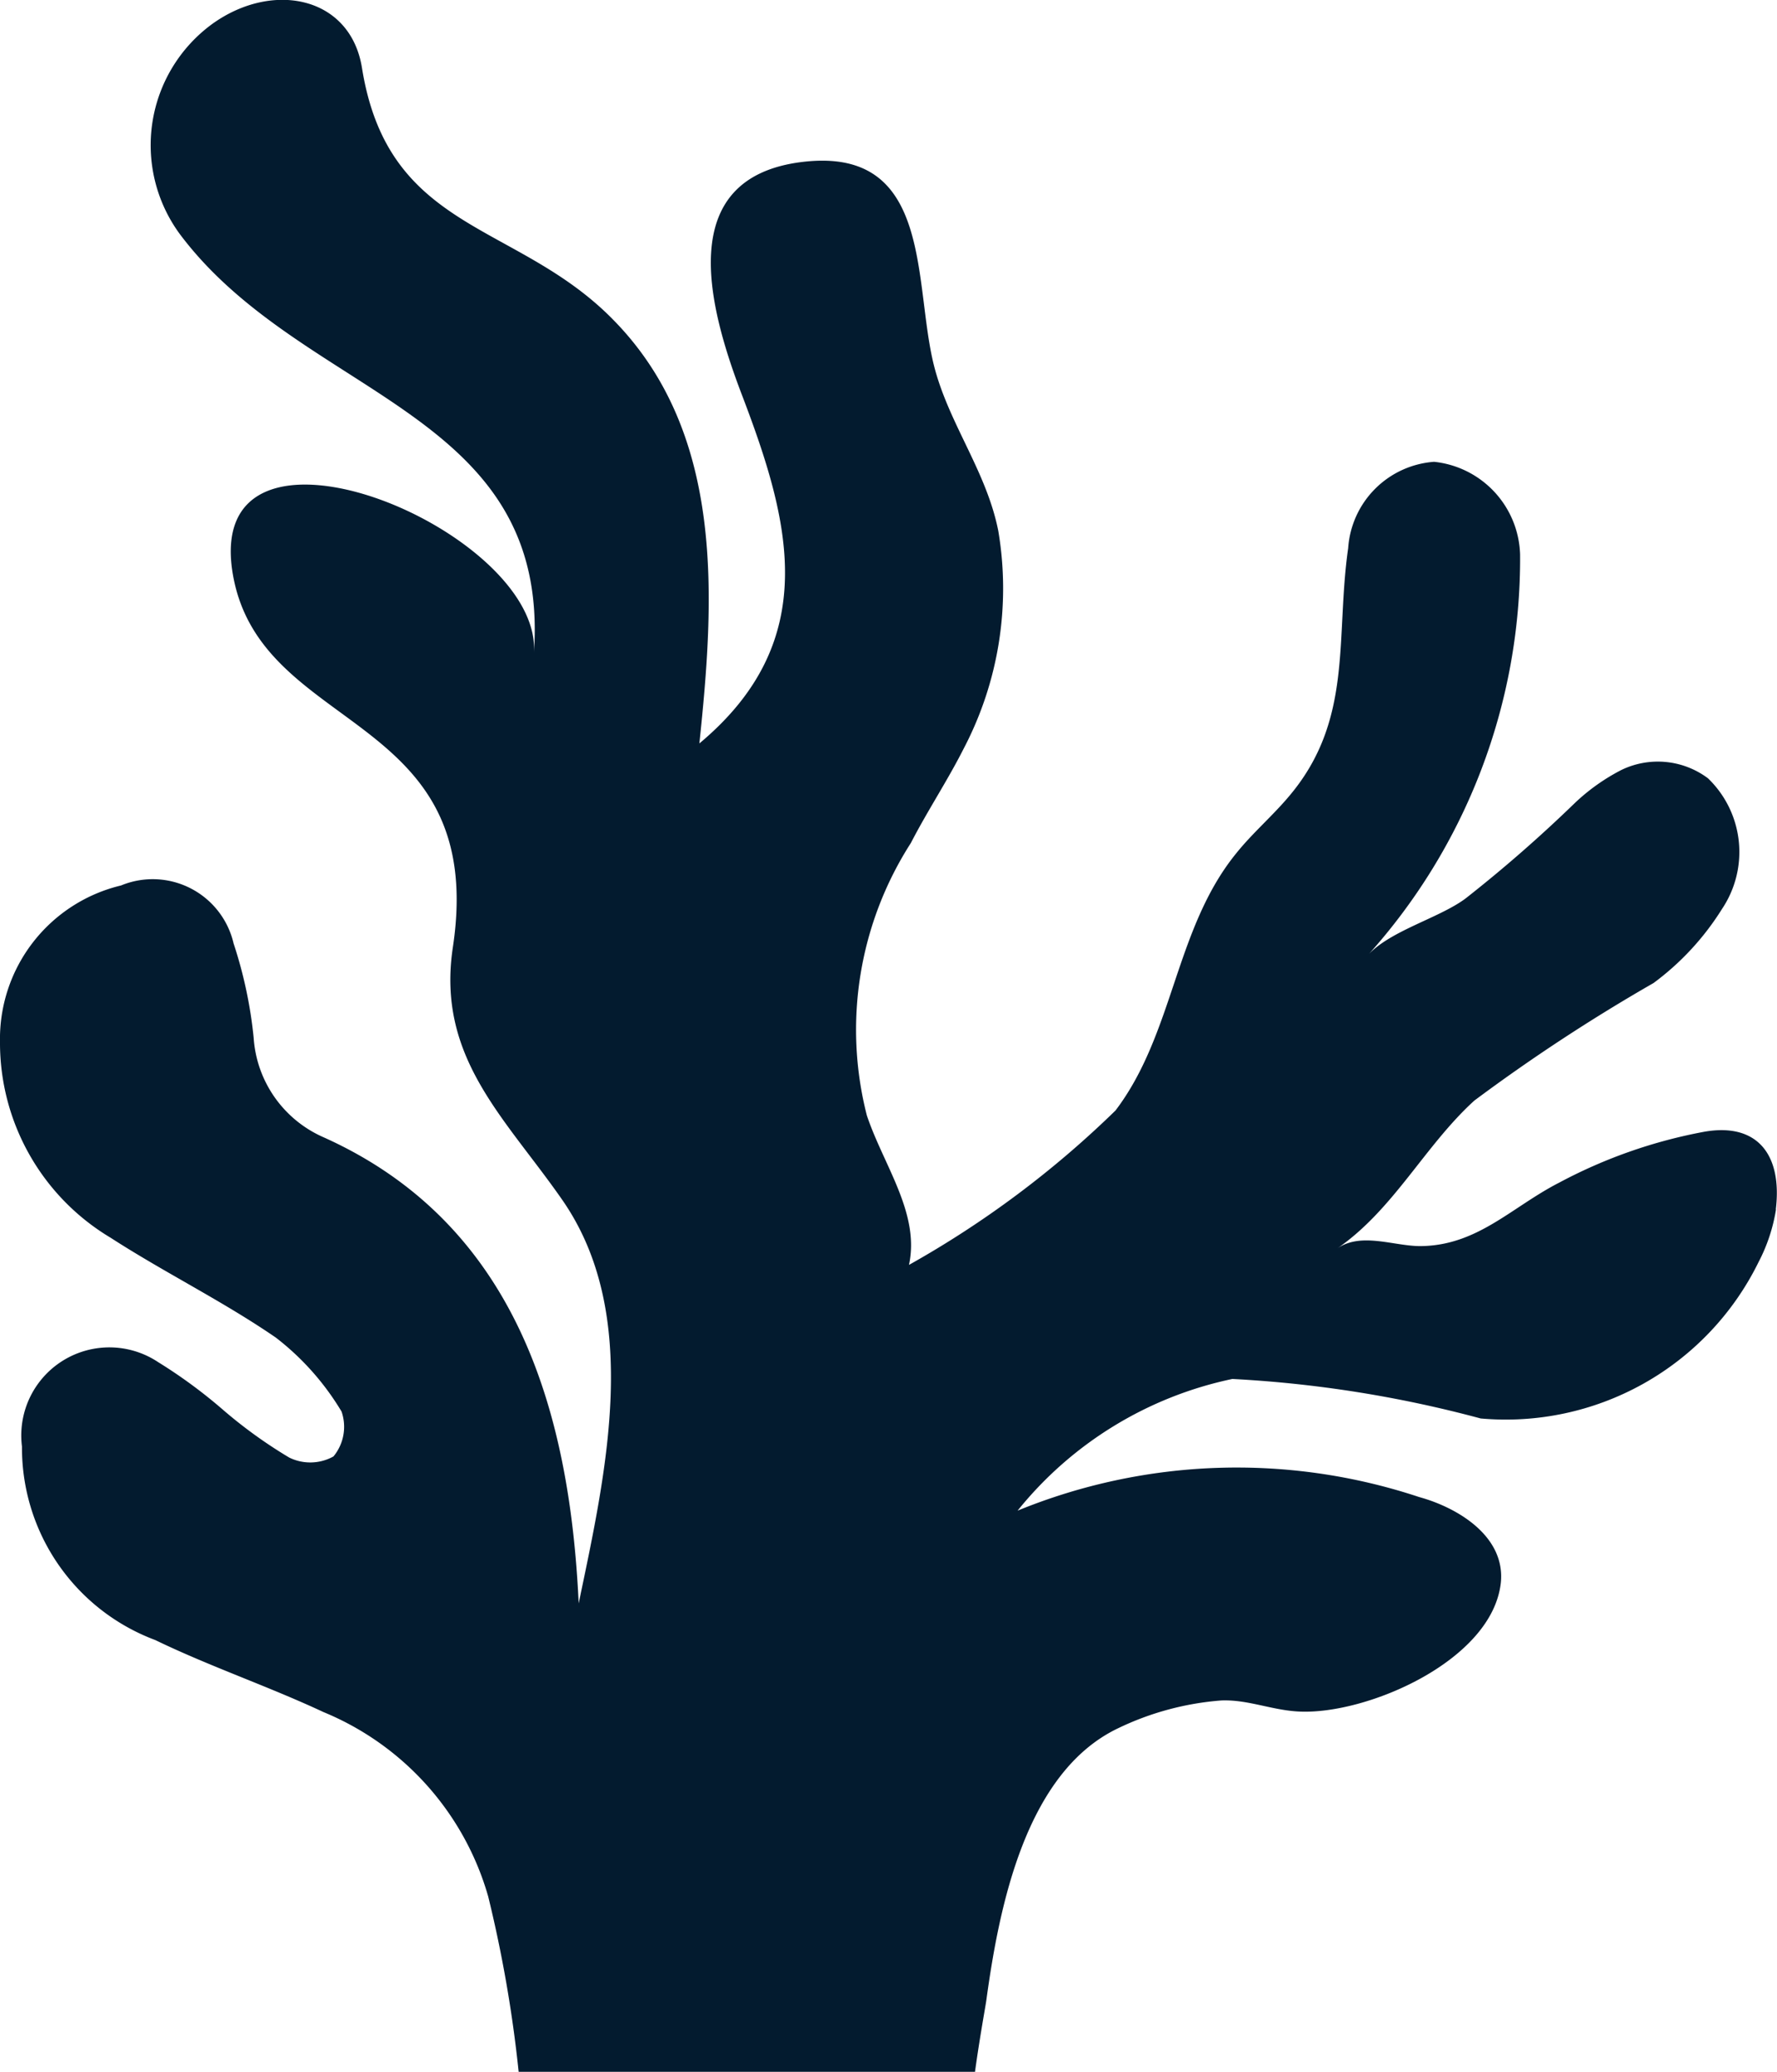 <svg xmlns="http://www.w3.org/2000/svg" xmlns:xlink="http://www.w3.org/1999/xlink" width="19.567" height="22.815" viewBox="0 0 19.567 22.815">
  <defs>
    <clipPath id="clip-path">
      <rect id="Rectangle_2562" data-name="Rectangle 2562" width="19.567" height="22.815" fill="none"/>
    </clipPath>
  </defs>
  <g id="Group_14266" data-name="Group 14266" transform="translate(0 0)">
    <g id="Group_14265" data-name="Group 14265" transform="translate(0 0)" clip-path="url(#clip-path)">
      <path id="Path_27848" data-name="Path 27848" d="M19.556,13.318a1.887,1.887,0,0,1-.192.58,3.1,3.1,0,0,1-3.06,1.722,13.145,13.145,0,0,0-2.734-.435,4.122,4.122,0,0,0-2.365,1.45,6.372,6.372,0,0,1,4.421-.15c.43.118.952.435.9.944-.094.858-1.477,1.456-2.224,1.418-.3-.015-.56-.133-.852-.122a3.168,3.168,0,0,0-1.14.307c-1.023.489-1.311,1.983-1.45,3-.01.07-.073.41-.124.782H5.711a14.34,14.34,0,0,0-.335-1.929,3.123,3.123,0,0,0-1.814-2.032c-.607-.284-1.246-.5-1.852-.793A2.259,2.259,0,0,1,.242,15.93a.97.97,0,0,1,1.5-.93,5.525,5.525,0,0,1,.721.531,5.192,5.192,0,0,0,.721.519.525.525,0,0,0,.488-.012.513.513,0,0,0,.089-.494,2.92,2.92,0,0,0-.723-.814c-.581-.4-1.224-.715-1.82-1.1A2.5,2.5,0,0,1,0,11.475,1.737,1.737,0,0,1,1.333,9.751a.914.914,0,0,1,1.239.638,4.841,4.841,0,0,1,.221,1.038,1.289,1.289,0,0,0,.766,1.095c2.134.956,2.715,3.034,2.813,5.134.3-1.438.7-3.183-.185-4.449-.631-.906-1.384-1.567-1.2-2.778.39-2.6-2.091-2.335-2.418-4.076-.389-2.086,3.407-.531,3.31.84.189-2.683-2.541-2.8-3.9-4.616A1.653,1.653,0,0,1,2.334.267C3-.215,3.86-.041,3.986.75,4.279,2.576,5.7,2.435,6.765,3.535c1.227,1.26,1.1,3.085.936,4.652,1.362-1.137.994-2.458.471-3.831-.366-.957-.765-2.4.664-2.572,1.4-.168,1.229,1.239,1.429,2.16.145.677.593,1.218.728,1.906a3.8,3.8,0,0,1-.38,2.391c-.181.358-.4.687-.583,1.042a3.807,3.807,0,0,0-.485,3c.184.55.587,1.079.464,1.646a10.849,10.849,0,0,0,2.274-1.7c.644-.847.654-2,1.327-2.829.182-.228.406-.417.593-.642.7-.836.5-1.729.642-2.721a1.023,1.023,0,0,1,.946-.951,1.057,1.057,0,0,1,.947,1.021,6.52,6.52,0,0,1-1.7,4.438c.242-.292.8-.427,1.1-.651a15.321,15.321,0,0,0,1.2-1.048,2.21,2.21,0,0,1,.516-.367.921.921,0,0,1,.953.092,1.126,1.126,0,0,1,.155,1.438,2.97,2.97,0,0,1-.754.816,19.734,19.734,0,0,0-1.974,1.295c-.549.5-.888,1.2-1.511,1.629.267-.185.626-.025.922-.027.627-.007,1-.431,1.526-.7a5.52,5.52,0,0,1,1.6-.56c.583-.1.855.257.783.855" transform="translate(0 -0.001)" fill="#031b2f"/>
    </g>
  </g>
</svg>
